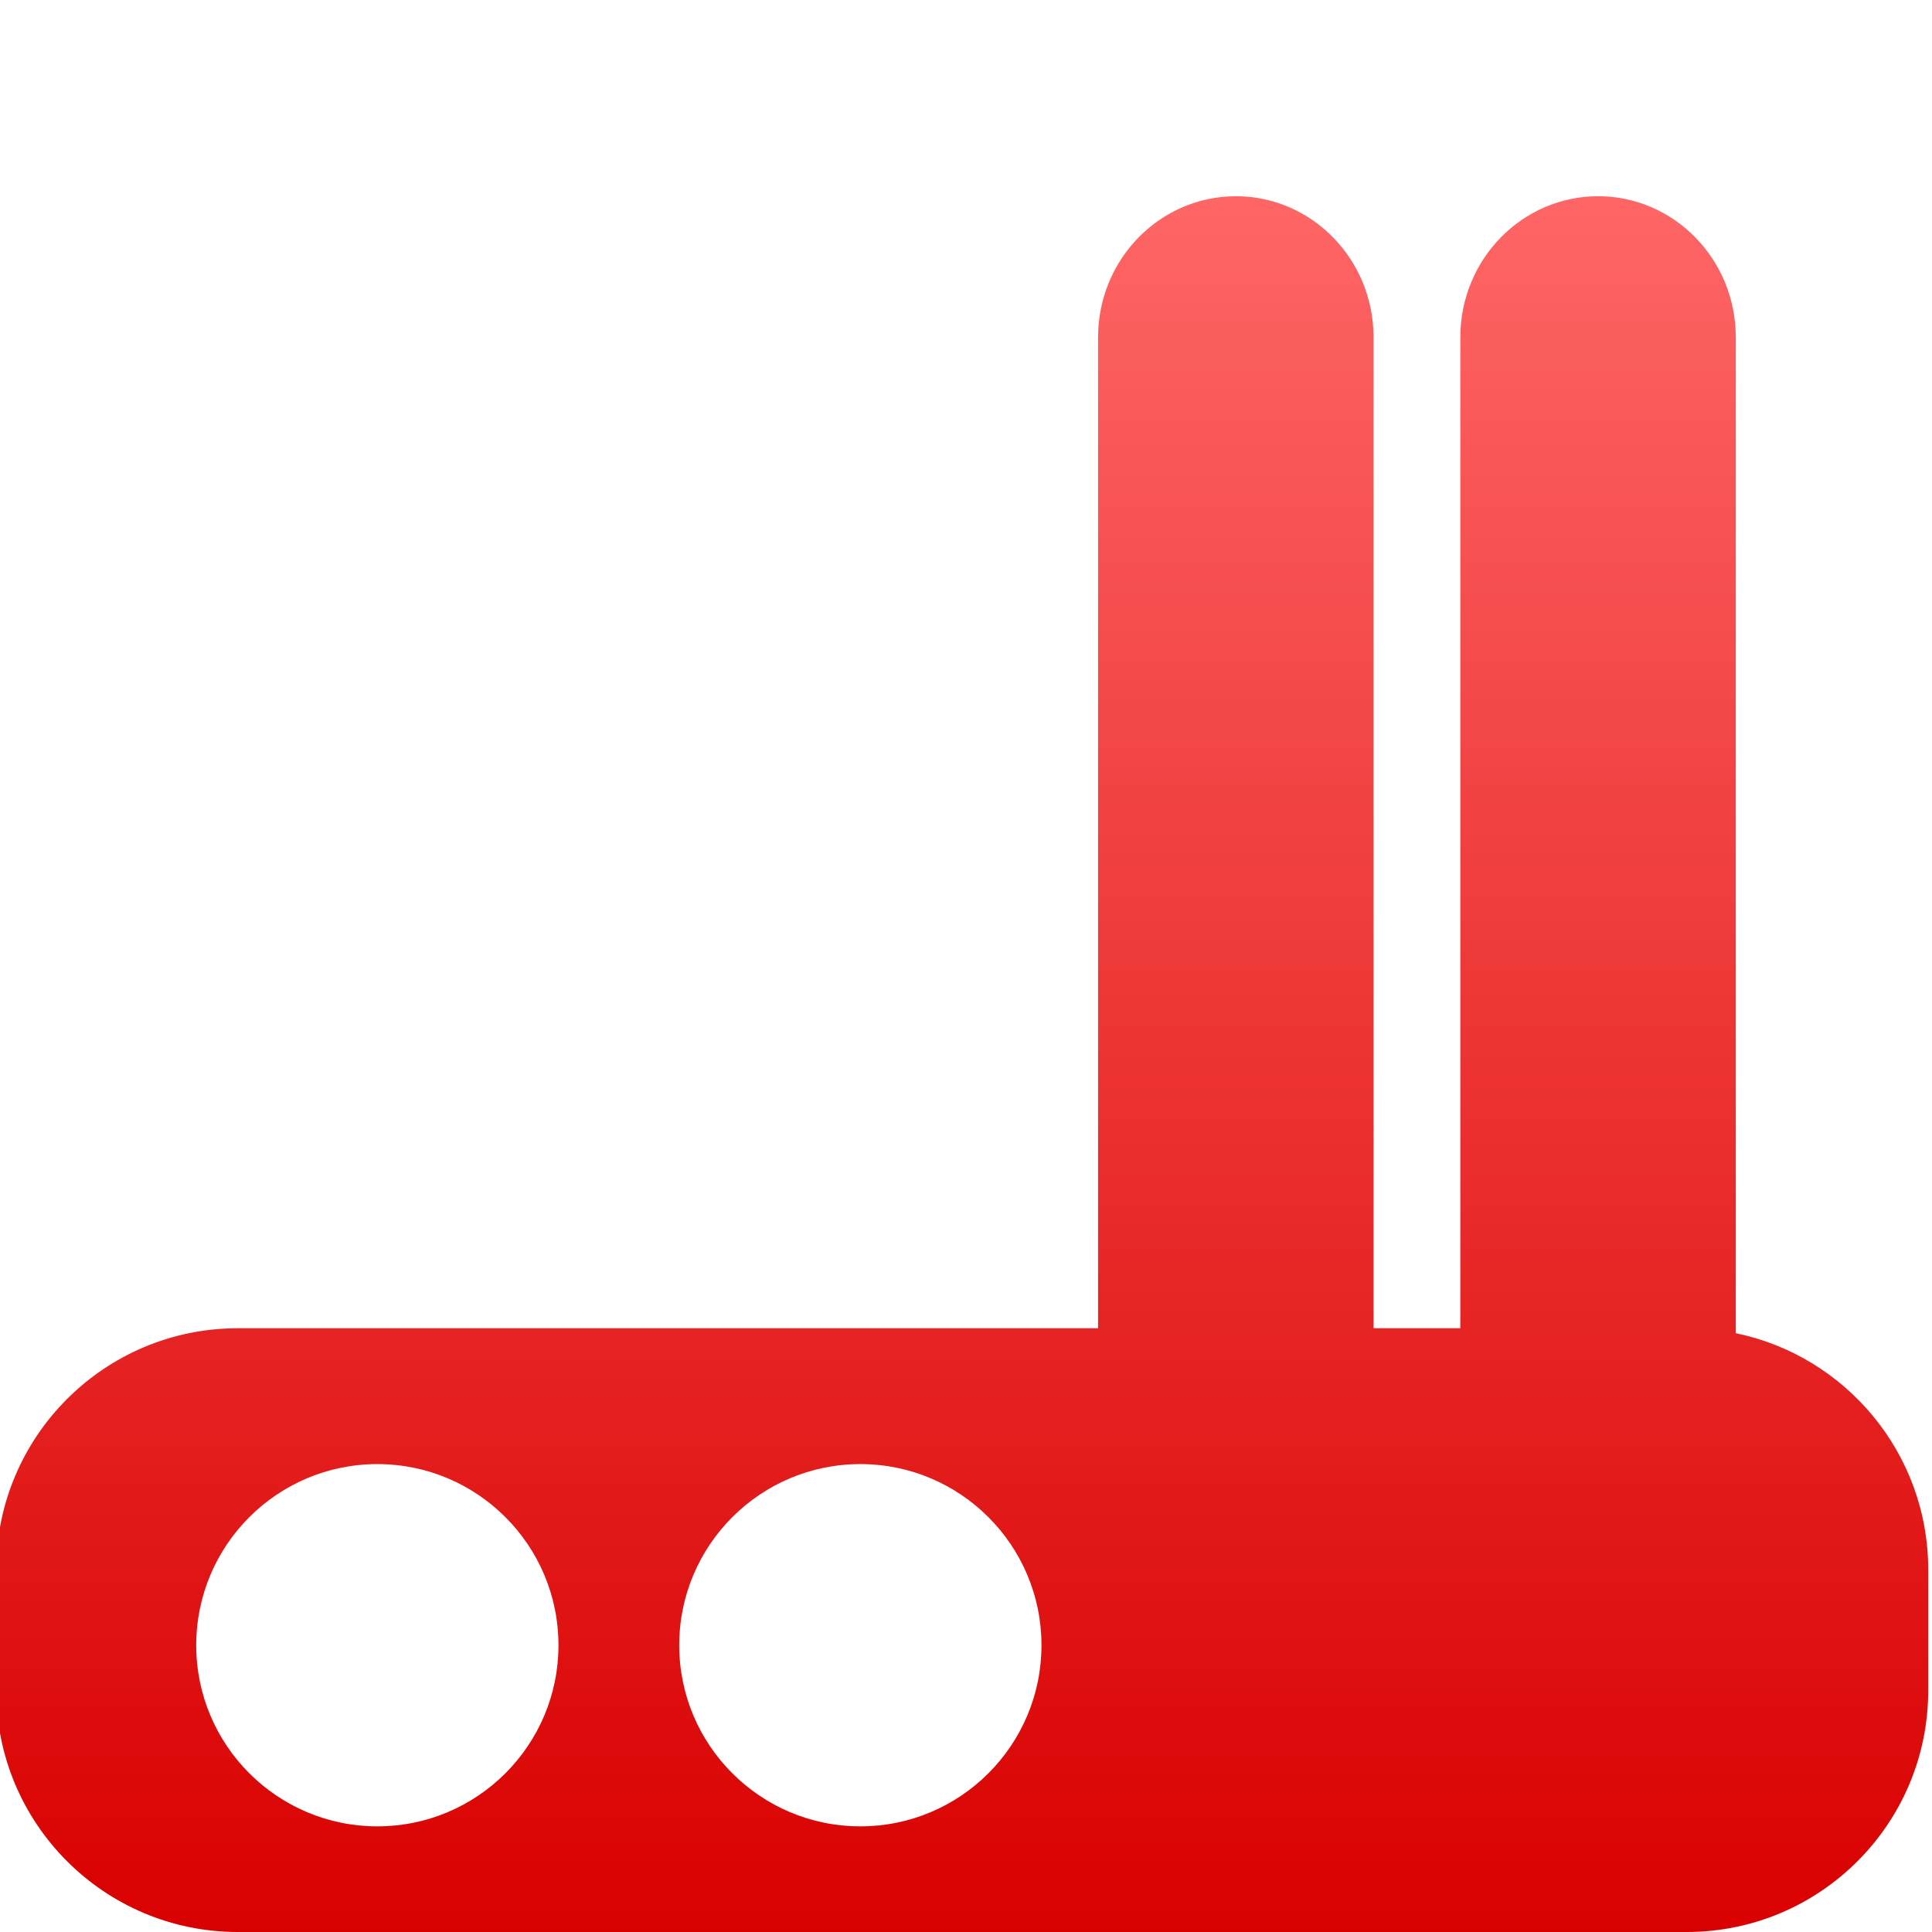 <svg xmlns="http://www.w3.org/2000/svg" xmlns:xlink="http://www.w3.org/1999/xlink" width="64" height="64" viewBox="0 0 64 64" version="1.1">
<defs>
<linearGradient id="linear0" gradientUnits="userSpaceOnUse" x1="0" y1="0" x2="0" y2="1" gradientTransform="matrix(64,0,0,57.5,-0.125,6.5)">
<stop offset="0" style="stop-color:#ff6666;stop-opacity:1;"/>
<stop offset="1" style="stop-color:#d90000;stop-opacity:1;"/>
</linearGradient>
</defs>
<g id="surface1">
<path style=" stroke:none;fill-rule:evenodd;fill:url(#linear0);" d="M 57.5 44.164 C 61.137 44.914 63.875 48.141 63.875 52 L 63.875 56 C 63.875 60.414 60.293 64 55.875 64 L 7.875 64 C 3.461 64 -0.125 60.414 -0.125 56 L -0.125 52 C -0.125 47.586 3.461 44 7.875 44 L 36.375 44 L 36.375 11.172 C 36.375 8.594 38.422 6.5 40.938 6.5 C 43.457 6.5 45.5 8.594 45.5 11.172 L 45.5 44 L 48.375 44 L 48.375 11.172 C 48.375 8.594 50.422 6.5 52.938 6.5 C 55.457 6.5 57.5 8.594 57.5 11.172 Z M 6.5 54.5 C 6.5 51.188 9.188 48.5 12.5 48.5 C 15.812 48.5 18.5 51.188 18.5 54.5 C 18.5 57.812 15.812 60.5 12.5 60.5 C 9.188 60.5 6.5 57.812 6.5 54.5 Z M 22.5 54.5 C 22.5 51.188 25.188 48.5 28.5 48.5 C 31.812 48.5 34.5 51.188 34.5 54.5 C 34.5 57.812 31.812 60.5 28.5 60.5 C 25.188 60.5 22.5 57.812 22.5 54.5 Z M 22.5 54.5 "/>
</g>
</svg>
